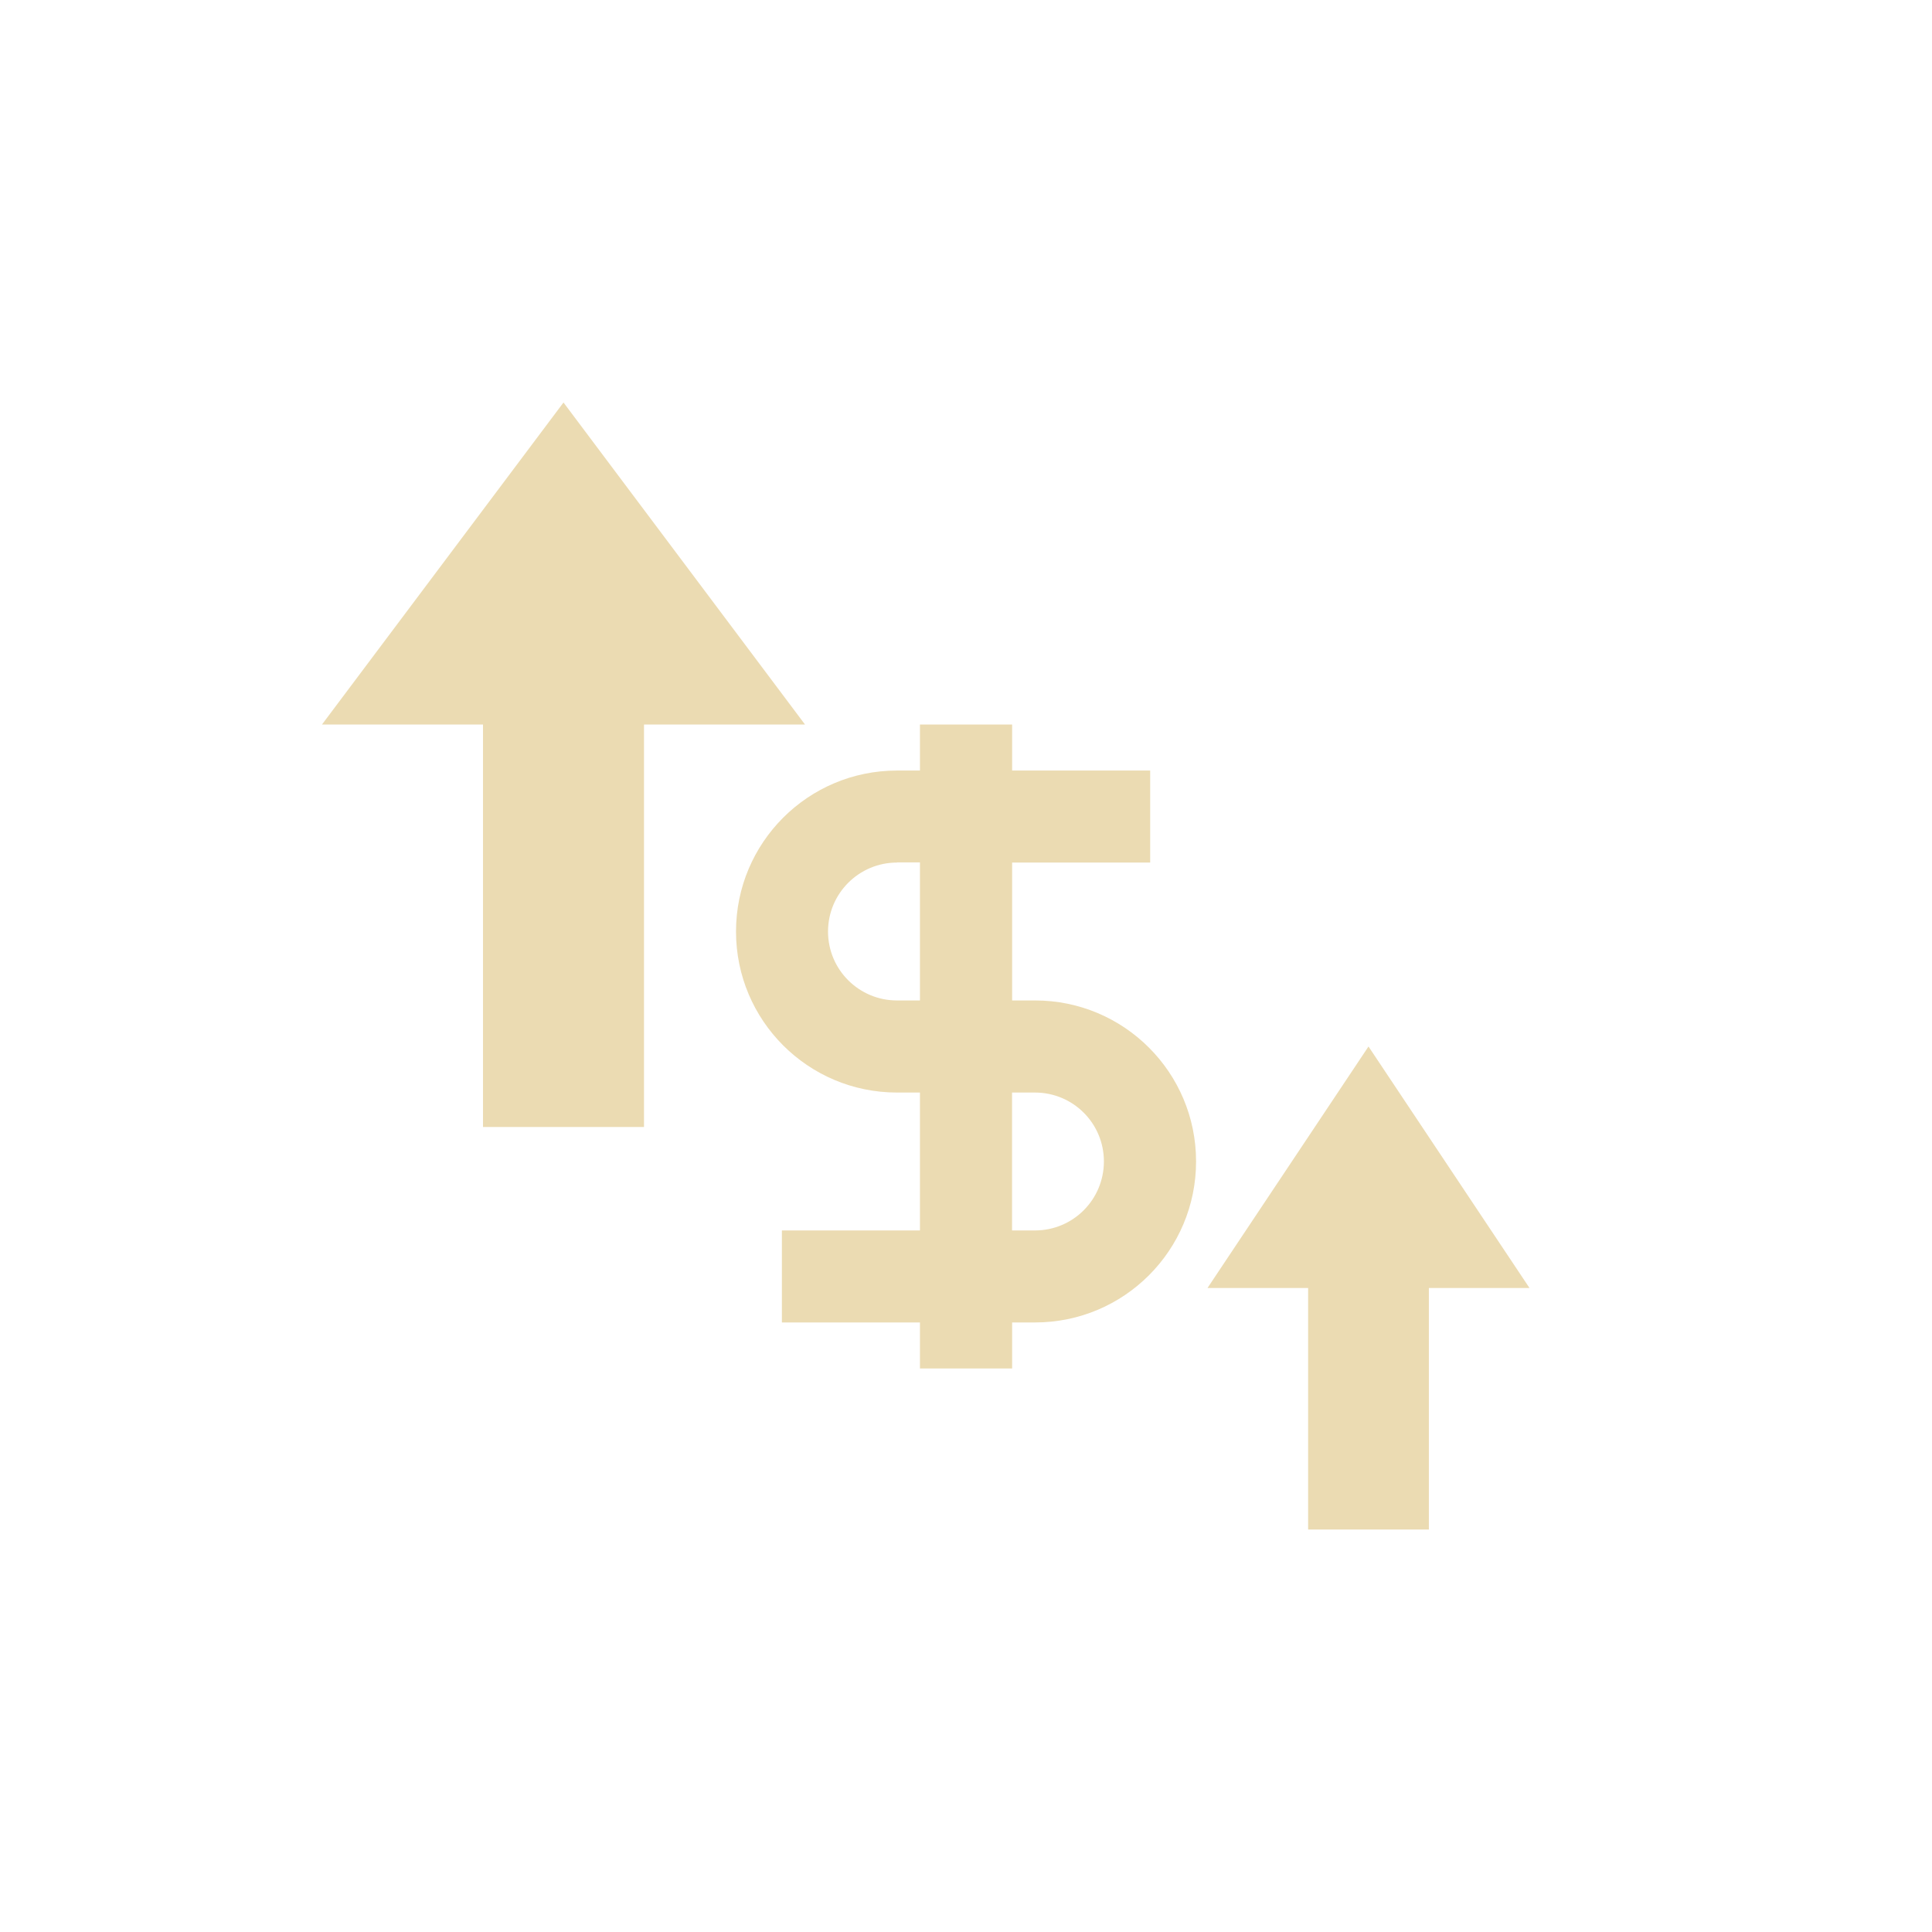 <svg width="24" height="24" version="1.1" xmlns="http://www.w3.org/2000/svg">
  <defs>
    <style id="current-color-scheme" type="text/css">.ColorScheme-Text { color:#ebdbb2; } .ColorScheme-Highlight { color:#458588; }</style>
  </defs>
  <path class="ColorScheme-Text" d="m7 5-3 4h2v5h2v-5h2zm4.428 4v0.572h-0.285c-1.105 0-2 0.895-2 2 0 1.105 0.895 2 2 2h0.285v1.713h-1.715v1.143h1.715v0.572h1.145v-0.572h0.285c1.105 0 2-0.895 2-2 0-1.105-0.895-2-2-2h-0.285v-1.713h1.715v-1.143h-1.715v-0.572zm-0.285 1.713h0.285v1.715h-0.285c-0.473 0-0.857-0.382-0.857-0.856 0-0.473 0.384-0.857 0.857-0.857v-0.002zm5.857 2.287-2 3h1.25v3h1.5v-3h1.25zm-4.428 0.572h0.285c0.473 0 0.856 0.382 0.856 0.856 0 0.473-0.382 0.857-0.856 0.857h-0.285v-1.713z" fill="currentColor"/>
</svg>
